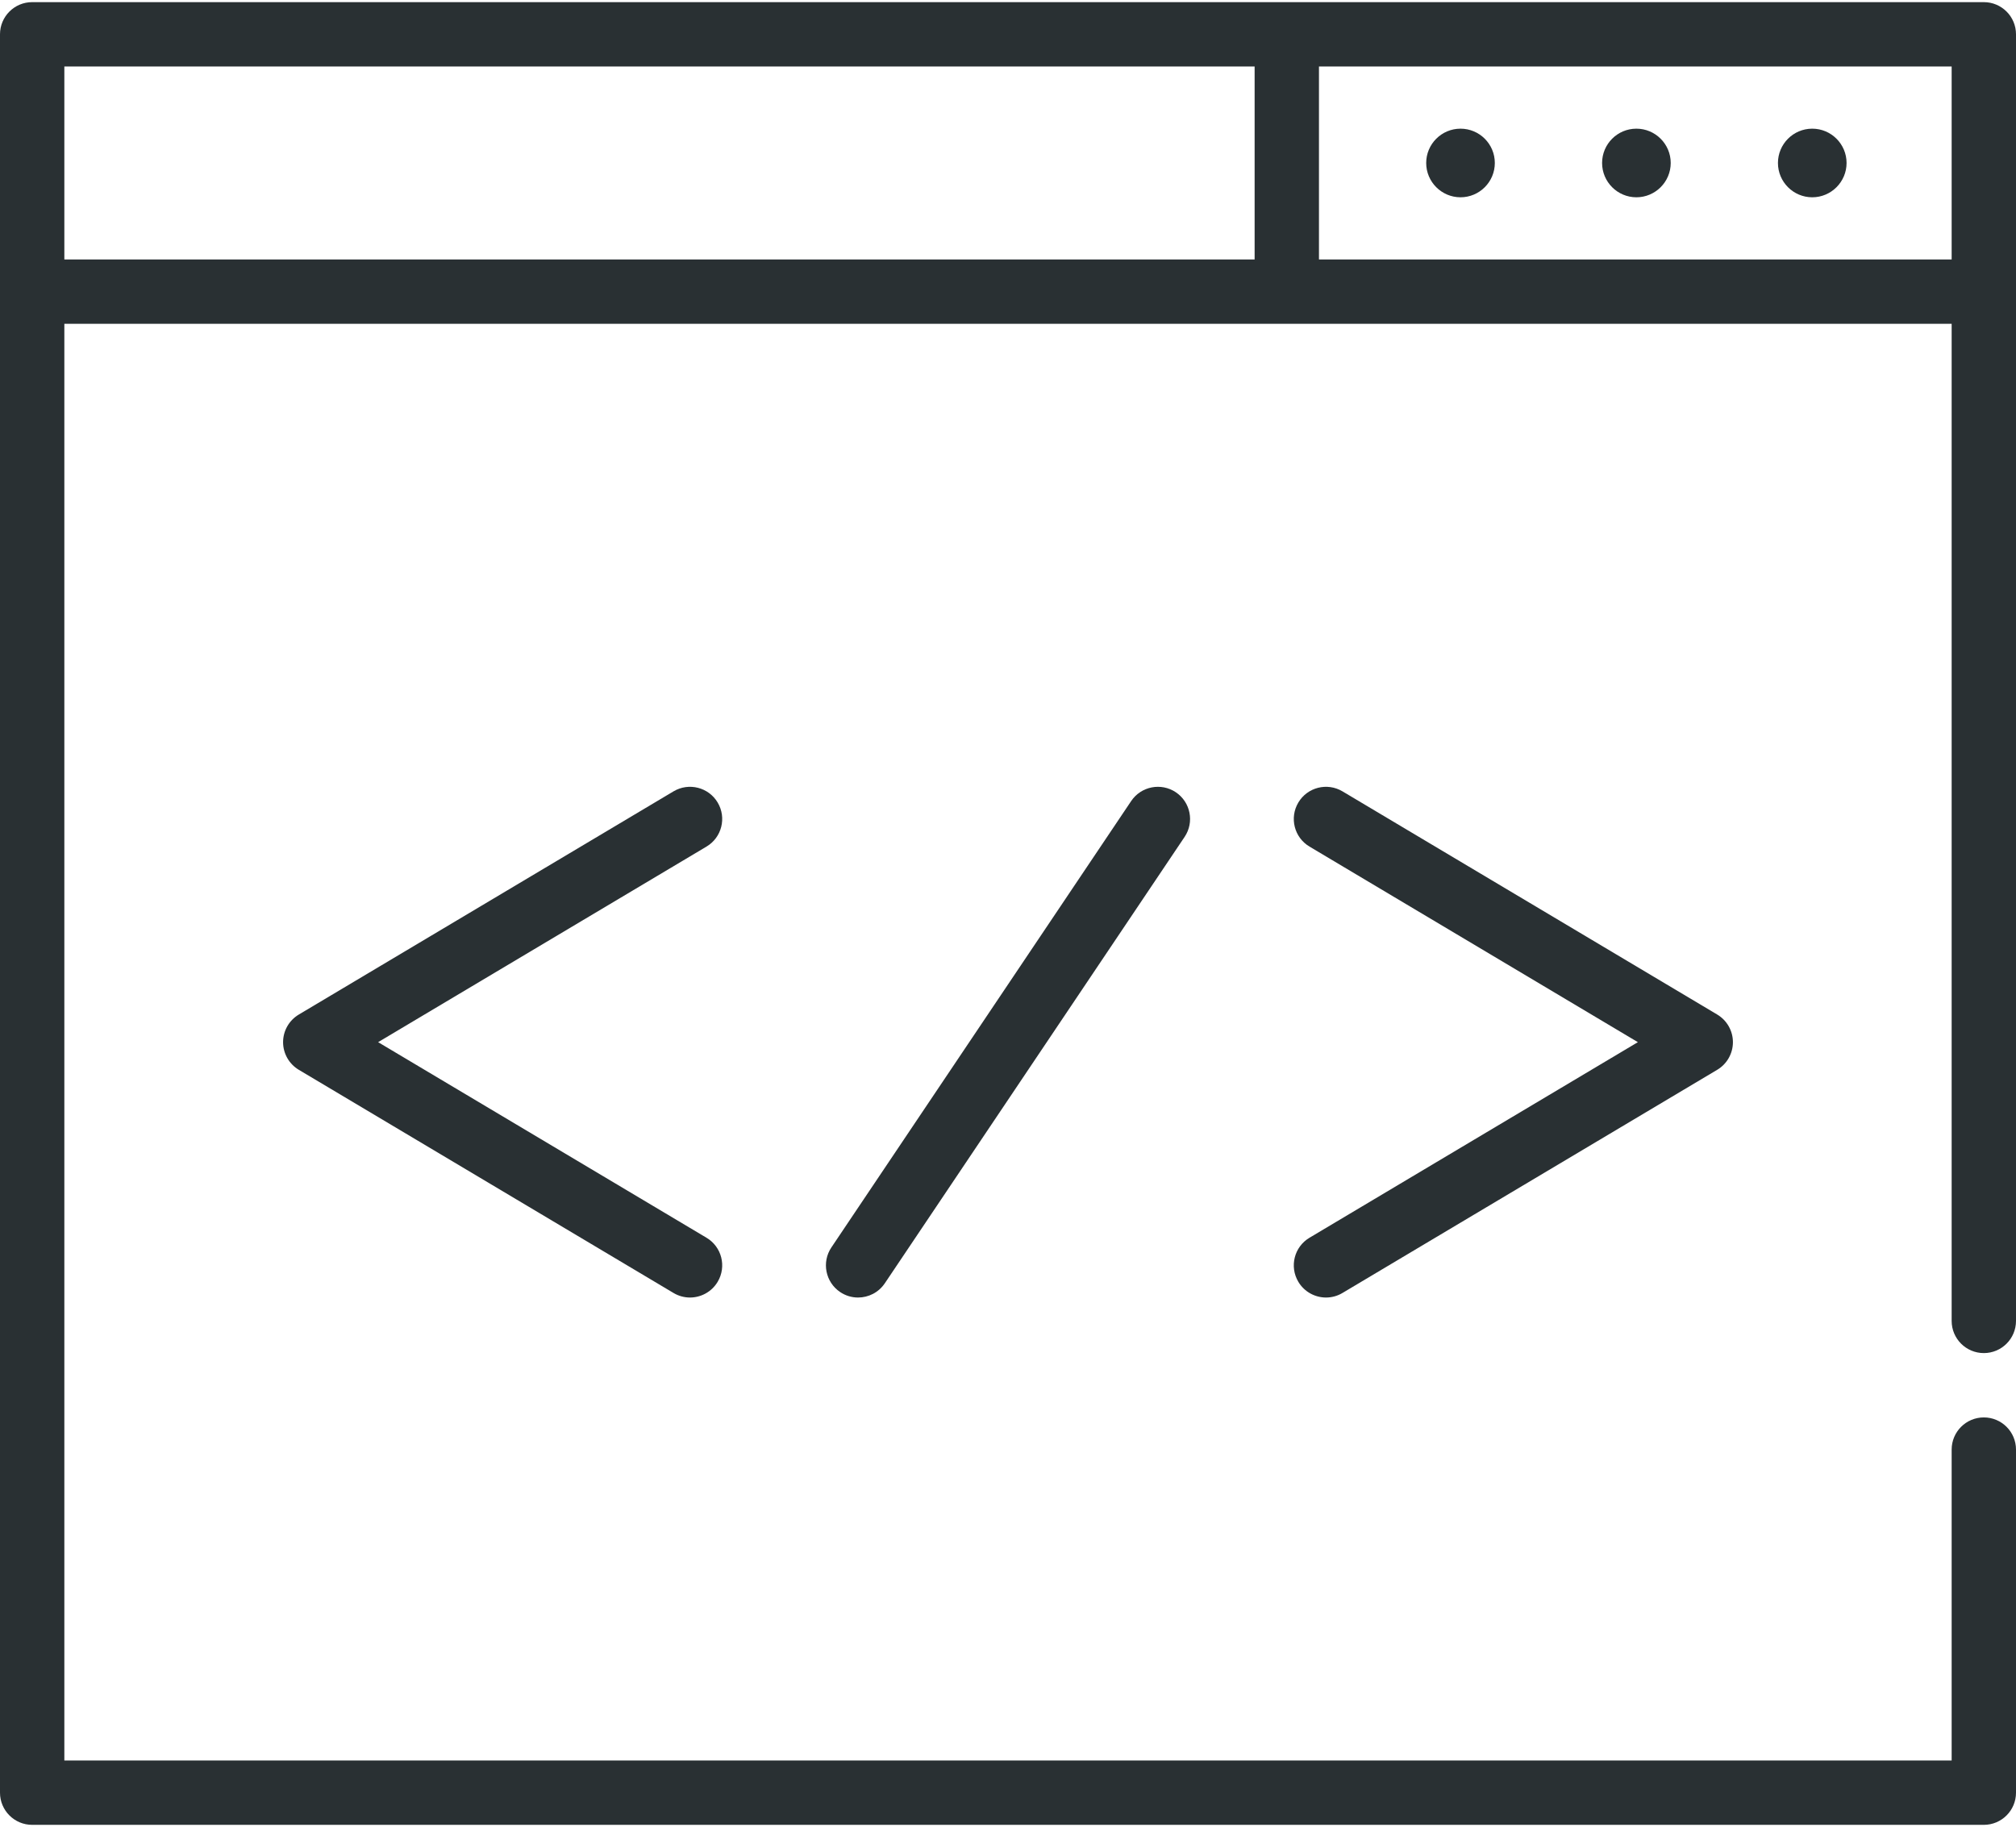 <?xml version="1.0" encoding="UTF-8"?>
<svg width="48px" height="44px" viewBox="0 0 48 44" version="1.1" xmlns="http://www.w3.org/2000/svg" xmlns:xlink="http://www.w3.org/1999/xlink">
    <!-- Generator: Sketch 51.2 (57519) - http://www.bohemiancoding.com/sketch -->
    <title>feature-icon</title>
    <desc>Created with Sketch.</desc>
    <defs></defs>
    <g id="-" stroke="none" stroke-width="1" fill="none" fill-rule="evenodd">
        <g transform="translate(-552, -12995)" fill="#293033" fill-rule="nonzero" id="FEATURES">
            <g transform="translate(0, 12088)">
                <g id="14" transform="translate(448, 872)">
                    <g id="feature-icon" transform="translate(104, 35)">
                        <path d="M17.087,19.11 C16.871,18.747 16.401,18.628 16.037,18.844 L7.115,24.159 C6.883,24.297 6.74,24.547 6.74,24.817 C6.74,25.087 6.883,25.337 7.114,25.475 L16.037,30.79 C16.16,30.863 16.295,30.898 16.428,30.898 C16.689,30.898 16.944,30.764 17.087,30.524 C17.304,30.16 17.185,29.69 16.821,29.474 L9.003,24.817 L16.821,20.16 C17.185,19.944 17.304,19.474 17.087,19.11 Z" id="Shape"></path>
                        <path d="M30.913,30.524 C31.056,30.764 31.311,30.898 31.572,30.898 C31.705,30.898 31.84,30.863 31.963,30.79 L40.886,25.475 C41.118,25.337 41.26,25.087 41.26,24.817 C41.26,24.547 41.117,24.297 40.886,24.159 L31.963,18.844 C31.599,18.628 31.129,18.747 30.913,19.11 C30.696,19.474 30.815,19.944 31.179,20.16 L38.997,24.817 L31.179,29.474 C30.815,29.69 30.696,30.16 30.913,30.524 Z" id="Shape"></path>
                        <path d="M26.933,19.075 L19.795,29.705 C19.559,30.056 19.653,30.532 20.004,30.768 C20.135,30.856 20.283,30.898 20.43,30.898 C20.677,30.898 20.919,30.779 21.067,30.559 L28.205,19.929 C28.441,19.578 28.347,19.102 27.996,18.866 C27.645,18.631 27.169,18.724 26.933,19.075 Z" id="Shape"></path>
                        <path d="M47.234,0.051 L0.766,0.051 C0.343,0.051 0,0.394 0,0.817 L0,42.689 C0,43.112 0.343,43.455 0.766,43.455 L47.234,43.455 C47.657,43.455 48,43.112 48,42.689 L48,34.519 C48,34.096 47.657,33.753 47.234,33.753 C46.811,33.753 46.468,34.096 46.468,34.519 L46.468,41.923 L1.532,41.923 L1.532,7.711 L46.468,7.711 L46.468,31.455 C46.468,31.878 46.811,32.221 47.234,32.221 C47.657,32.221 48,31.878 48,31.455 L48,0.817 C48,0.394 47.657,0.051 47.234,0.051 Z M1.532,1.583 L29.872,1.583 L29.872,6.179 L1.532,6.179 L1.532,1.583 Z M31.404,6.179 L31.404,1.583 L46.468,1.583 L46.468,6.179 L31.404,6.179 Z" id="Shape"></path>
                        <path d="M38.962,3.064 C38.511,3.064 38.145,3.43 38.145,3.881 C38.145,4.331 38.511,4.698 38.962,4.698 C39.412,4.698 39.779,4.331 39.779,3.881 C39.779,3.43 39.412,3.064 38.962,3.064 Z" id="Shape"></path>
                        <path d="M34.774,3.064 C34.324,3.064 33.957,3.43 33.957,3.881 C33.957,4.331 34.324,4.698 34.774,4.698 C35.225,4.698 35.591,4.331 35.591,3.881 C35.591,3.43 35.225,3.064 34.774,3.064 Z" id="Shape"></path>
                        <path d="M43.149,3.064 C42.698,3.064 42.332,3.43 42.332,3.881 C42.332,4.331 42.698,4.698 43.149,4.698 C43.599,4.698 43.966,4.331 43.966,3.881 C43.966,3.43 43.599,3.064 43.149,3.064 Z" id="Shape"></path>
                    </g>
                </g>
            </g>
        </g>
    </g>
</svg>